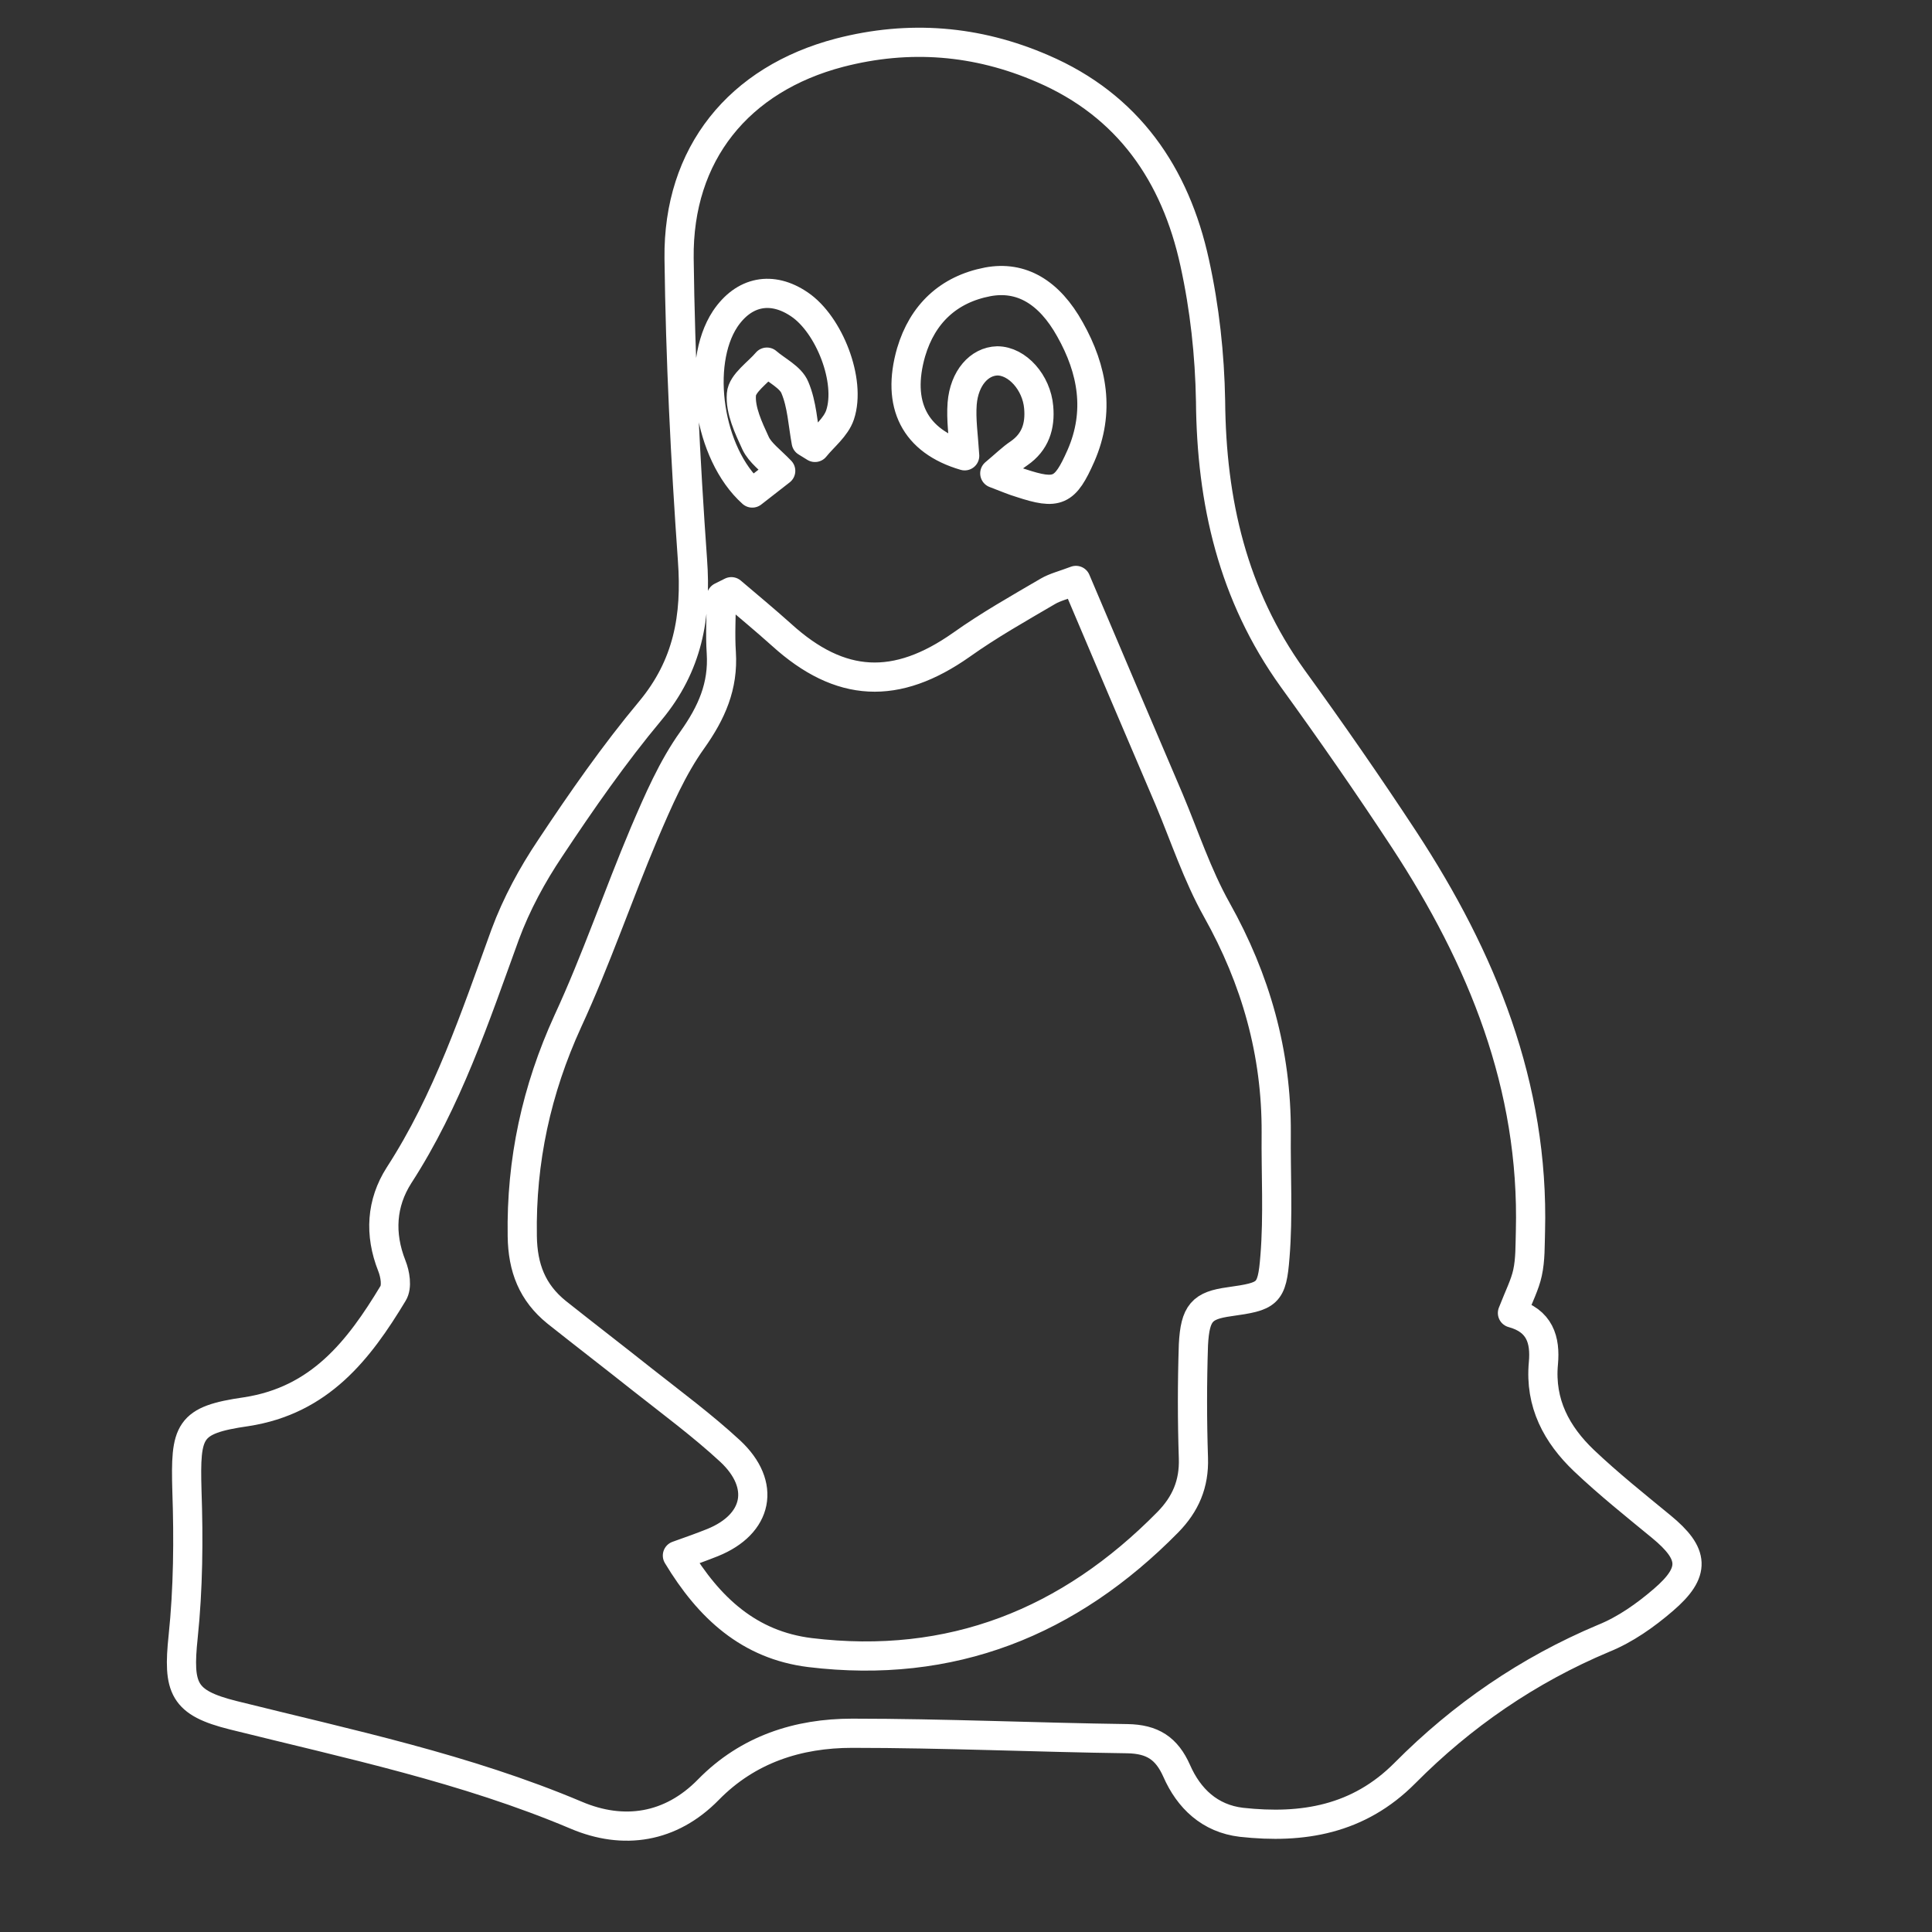 <svg height="18" viewBox="0 0 18 18" width="18" xmlns="http://www.w3.org/2000/svg"><rect x="0" y="0" width="18" height="18" fill="#333333" stroke="none"/><path d="m113.81 104.586c-1.776-1.461-3.609-2.922-5.299-4.526-1.862-1.776-3.036-3.924-2.779-6.674.143-1.576-.229-2.922-2.12-3.438.458-1.174.859-1.948 1.031-2.75.201-.917.172-1.891.201-2.836.258-9.969-3.323-18.706-8.651-26.841-2.464-3.753-5.013-7.419-7.648-11.057-4.096-5.701-5.557-12.089-5.615-18.992-.057-3.18-.401-6.359-1.089-9.482-1.318-6.044-4.555-10.771-10.427-13.292-4.497-1.948-9.138-2.32-13.893-1.089-6.904 1.805-11.086 6.932-11 14.094.086 6.875.43 13.779.917 20.654.286 3.896-.315 7.247-2.893 10.341-2.464 2.951-4.698 6.159-6.846 9.396-1.232 1.833-2.32 3.839-3.094 5.93-2.062 5.672-3.953 11.372-7.276 16.5-1.203 1.891-1.346 4.01-.487 6.188.229.573.372 1.432.086 1.891-2.349 3.896-5.013 7.333-10.055 8.107-3.982.573-4.182 1.289-4.068 5.414.115 3.323.086 6.703-.258 9.997-.372 3.552 0 4.526 3.438 5.385 7.935 1.977 15.898 3.638 23.49 6.846 3.237 1.375 6.474.888 9.052-1.747 2.721-2.779 6.159-3.867 9.854-3.867 6.273 0 12.576.286 18.849.372 1.719.029 2.693.659 3.38 2.206.831 1.891 2.263 3.266 4.44 3.523 4.182.458 8.021-.172 11.201-3.38 3.896-3.924 8.422-7.047 13.607-9.224 1.49-.602 2.865-1.576 4.096-2.635 2.234-1.919 2.12-3.151-.143-5.013m-51.391-80.466c.773-2.607 2.549-4.297 5.242-4.812 2.292-.43 4.211.688 5.643 3.266 1.547 2.75 2.062 5.643.745 8.651-1.089 2.464-1.604 2.693-4.125 1.862-.487-.143-.945-.344-1.776-.659.688-.573 1.146-1.031 1.661-1.375 1.117-.773 1.461-1.862 1.346-3.151-.143-1.69-1.461-3.18-2.836-3.18-1.232.029-2.263 1.174-2.406 2.922-.086 1.089.086 2.206.172 3.581-3.438-1.003-4.698-3.523-3.667-7.104m-12.747-2.263c1.289-1.919 3.208-2.292 5.099-1.003 2.034 1.375 3.552 5.242 2.779 7.562-.286.859-1.146 1.518-1.719 2.234l-.602-.372c-.229-1.232-.286-2.578-.773-3.724-.286-.716-1.26-1.174-1.919-1.747-.602.716-1.69 1.432-1.747 2.206-.086 1.089.487 2.292.974 3.352.315.659 1.003 1.146 1.719 1.891l-1.948 1.518c-3.008-2.693-3.896-8.823-1.862-11.917m37.669 64.224c-.201 2.607-.487 2.721-3.122 3.094-1.862.258-2.349.745-2.464 2.951-.086 2.607-.086 5.185 0 7.763.057 1.776-.544 3.151-1.747 4.383-6.76 6.875-14.839 10.112-24.521 8.938-4.154-.516-6.904-3.036-9.081-6.646.974-.344 1.69-.602 2.406-.888 3.122-1.26 3.695-3.953 1.203-6.273-1.891-1.747-3.982-3.294-6.016-4.898-1.948-1.547-3.924-3.065-5.872-4.612-1.661-1.346-2.32-3.036-2.349-5.214-.086-5.156.974-10.026 3.122-14.724 1.948-4.211 3.438-8.622 5.242-12.891.945-2.206 1.919-4.469 3.294-6.388 1.318-1.862 2.12-3.667 1.977-5.958-.086-1.26 0-2.549 0-3.839l.688-.344c1.146.974 2.32 1.948 3.438 2.951 4.039 3.667 7.878 3.81 12.318.688 1.891-1.346 3.924-2.492 5.93-3.667.487-.286 1.089-.43 1.919-.745 2.148 5.07 4.268 10.055 6.388 15.01 1.06 2.521 1.919 5.156 3.266 7.562 2.664 4.755 4.096 9.797 4.068 15.268-.029 2.807.143 5.672-.086 8.479" fill="none" stroke="#fff" stroke-linecap="round" stroke-linejoin="round" stroke-width="2" transform="scale(.136)"/></svg>